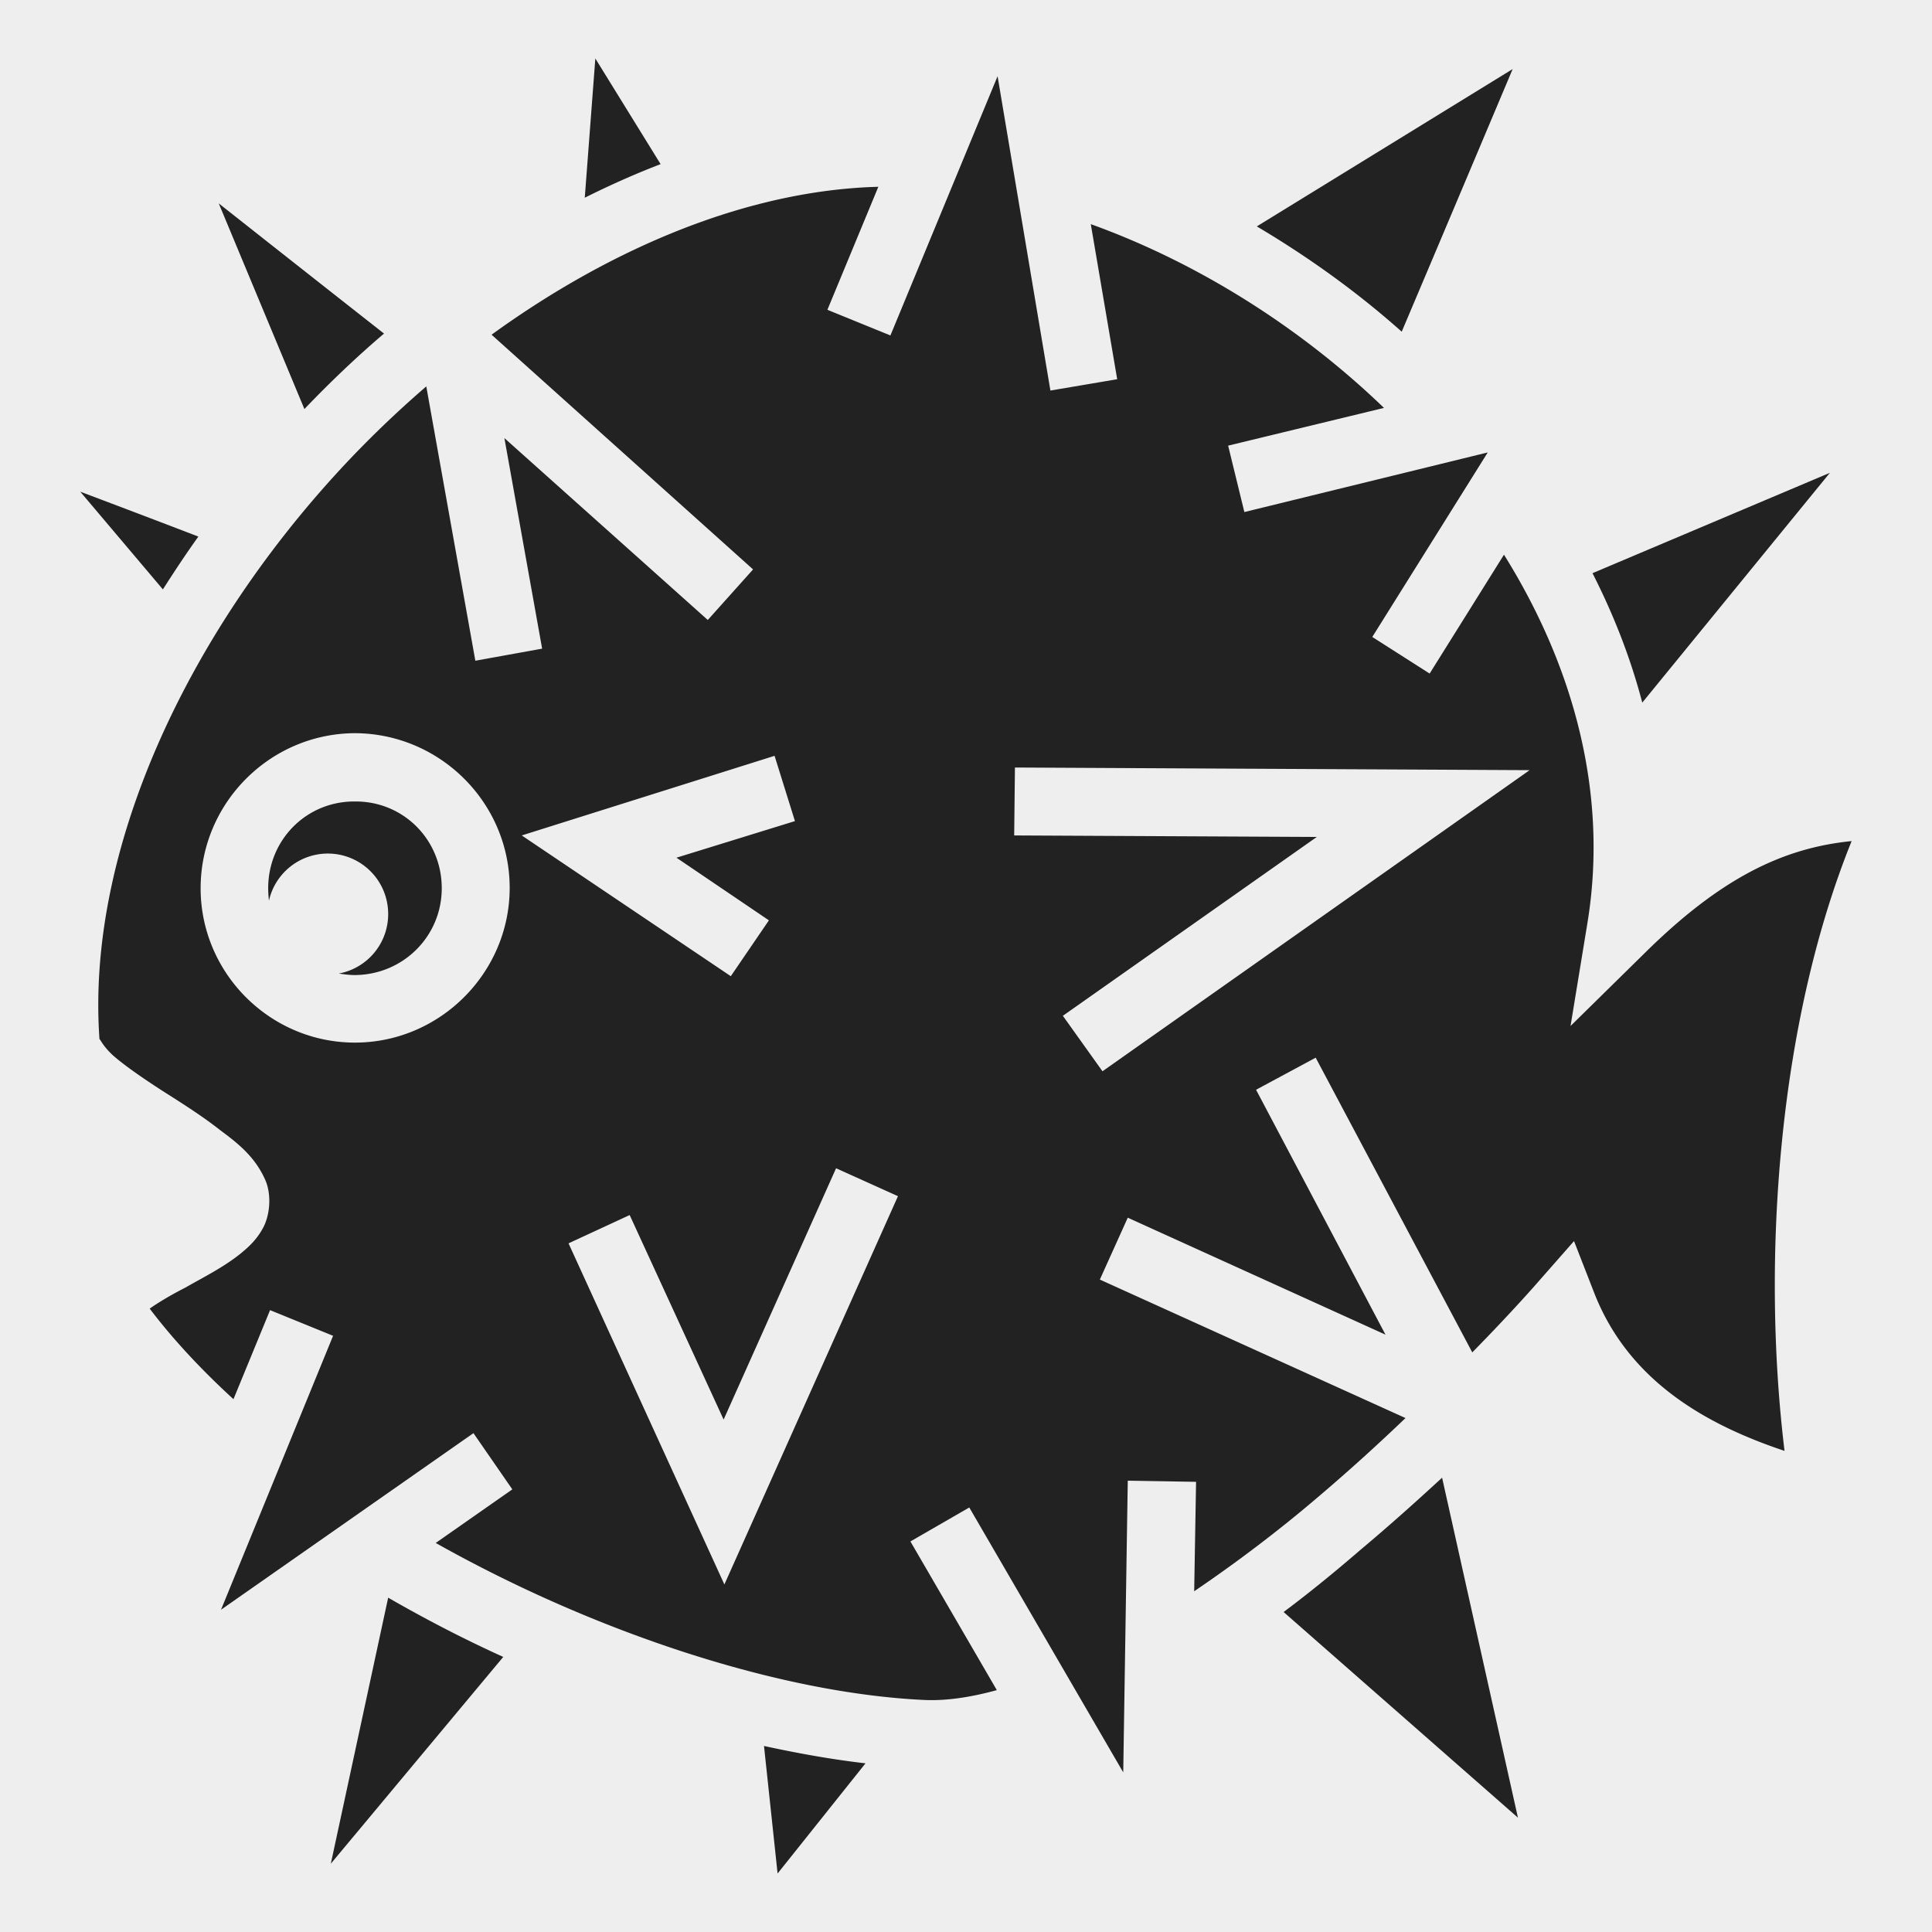 <?xml version="1.0" encoding="UTF-8" standalone="no"?>
<svg
   xmlns:dc="http://purl.org/dc/elements/1.1/"
   xmlns:cc="http://creativecommons.org/ns#"
   xmlns:rdf="http://www.w3.org/1999/02/22-rdf-syntax-ns#"
   xmlns:svg="http://www.w3.org/2000/svg"
   xmlns="http://www.w3.org/2000/svg"
   id="svg9719"
   version="1.1"
   viewBox="0 0 512 512"
   style="height: 512px; width: 512px;">
  <defs
     id="defs9723" />
  <path
     id="path9713"
     fill-opacity="1"
     fill="#eeeeee"
     d="M0 0h512v512H0z" />
  <g
     id="g9717"
     transform="matrix(-1,0,0,1,511.97,0)"
     class="">
    <path
       style="fill:#222222;fill-opacity:1"
       id="path9715"
       d="m 354.2,15.5 -17.3,28 c 6.8,2.6 13.5,5.6 20.1,8.9 z m -243.1,2.8 c 0,0 15.5,36.8 29.4,69.6 C 152.4,77.3 165.4,68 178.9,60 Z m 136.5,1.9 -14,83.3 -17.7,-3 7,-41.1 c -27.8,10 -55.2,27 -77.7,48.7 l 41.3,10 -4.3,17.6 -64.5,-15.8 30.6,48.9 -15.2,9.7 -19.7,-31.5 c -18.48,29.6 -27.75,63.4 -22.1,97.7 l 4.46,27.2 -19.73,-19.4 C 55.87,232.6 39.36,224.7 21.27,222.9 c 19.47,48.2 23.93,111 17.78,161.6 20.01,-6.7 41.08,-18 50.41,-41.8 l 5.38,-13.8 9.76,11.1 c 0,0 6.5,7.5 17.2,18.4 l 41.5,-78.1 15.8,8.5 -34.3,64.9 68.3,-31 7.4,16.4 -81,36.7 c 7.1,6.8 15,14 23.5,21.2 10.2,8.7 21.3,17.1 32.5,24.7 l -0.5,-29 18.1,-0.3 1.2,77.3 40.8,-70.2 15.6,9 -22.9,39.4 c 6.9,1.9 13.5,2.9 19.4,2.6 38,-1.8 86.8,-17.7 129.3,-41.6 l -20.3,-14.2 10.3,-14.9 66.9,46.8 -29.7,-72.6 16.7,-6.8 9.7,23.6 c 8.4,-7.7 15.9,-15.7 22.2,-24 -2.1,-1.5 -5.4,-3.5 -9.5,-5.6 -4.7,-2.7 -10,-5.3 -14.6,-9 -2.2,-1.8 -4.4,-3.8 -6.1,-7.1 -1.6,-3.2 -2.1,-8.1 -0.6,-12 2.6,-6.2 7.1,-9.9 12,-13.5 4.8,-3.8 10.2,-7.2 15.4,-10.5 5.1,-3.3 9.9,-6.6 13,-9.3 3.1,-2.8 3.7,-4.9 3.7,-4.3 3.6,-49.8 -22.9,-106.8 -63.7,-151 -7.2,-7.8 -14.9,-15.2 -22.9,-22.1 l -13,72.7 -17.7,-3.2 10,-55.8 -53.9,48.2 -12,-13.4 69.3,-62.2 C 349.4,65.3 313.3,50.4 279.2,49.5 L 292.7,82.1 276,88.9 Z M 454,53.9 c 0,0 -21.9,17.3 -43.8,34.5 7.4,6.3 14.4,13 21.1,20 z m -426.97,71.4 49.72,60.9 c 3.12,-11.9 7.59,-23.3 13.19,-34.3 z m 463.67,5 c 0,0 -16.2,6.1 -31.3,11.9 3.3,4.6 6.4,9.3 9.4,14 z m -72.8,64 c 22.6,0.1 40.9,18.6 40.9,41.1 0,22.5 -18.4,40.9 -40.9,40.9 -22.5,0 -41,-18.5 -41,-41 0,-22.5 18.4,-40.9 41,-41 z m -111.2,6 67,21.1 -55.4,37.3 -10.1,-14.8 24.5,-16.6 -31.4,-9.7 z m -63.7,3.1 0.2,18 -80.2,0.4 67.3,47.4 -10.5,14.7 -113.2,-79.8 z m 174.9,9 c -12.8,-0.1 -23,10.1 -23,23 0,12.7 10.2,22.9 23,23 1.5,0 2.9,-0.2 4.3,-0.4 a 16,16 0 0 1 -13.1,-15.8 16,16 0 0 1 16,-16 16,16 0 0 1 15.6,12.5 c 0.1,-1.1 0.2,-2.2 0.2,-3.3 0,-12.9 -10.2,-23.1 -23,-23 z m -127.5,97.2 29.8,66.6 24.9,-54.2 16.2,7.5 L 320,419.9 274,317 Z m -160.6,82 -20.1,90.1 62.1,-54.5 c -7.1,-5.3 -13.9,-10.9 -20.4,-16.5 -8.1,-6.8 -15.2,-13.2 -21.6,-19.1 z m 279.3,31.8 c -9.9,5.7 -20.1,11 -30.5,15.7 l 45.7,54.8 z m -99.6,39.3 c -9.2,2 -18.2,3.6 -26.9,4.6 l 23.3,29.2 z" />
  </g>
</svg>
